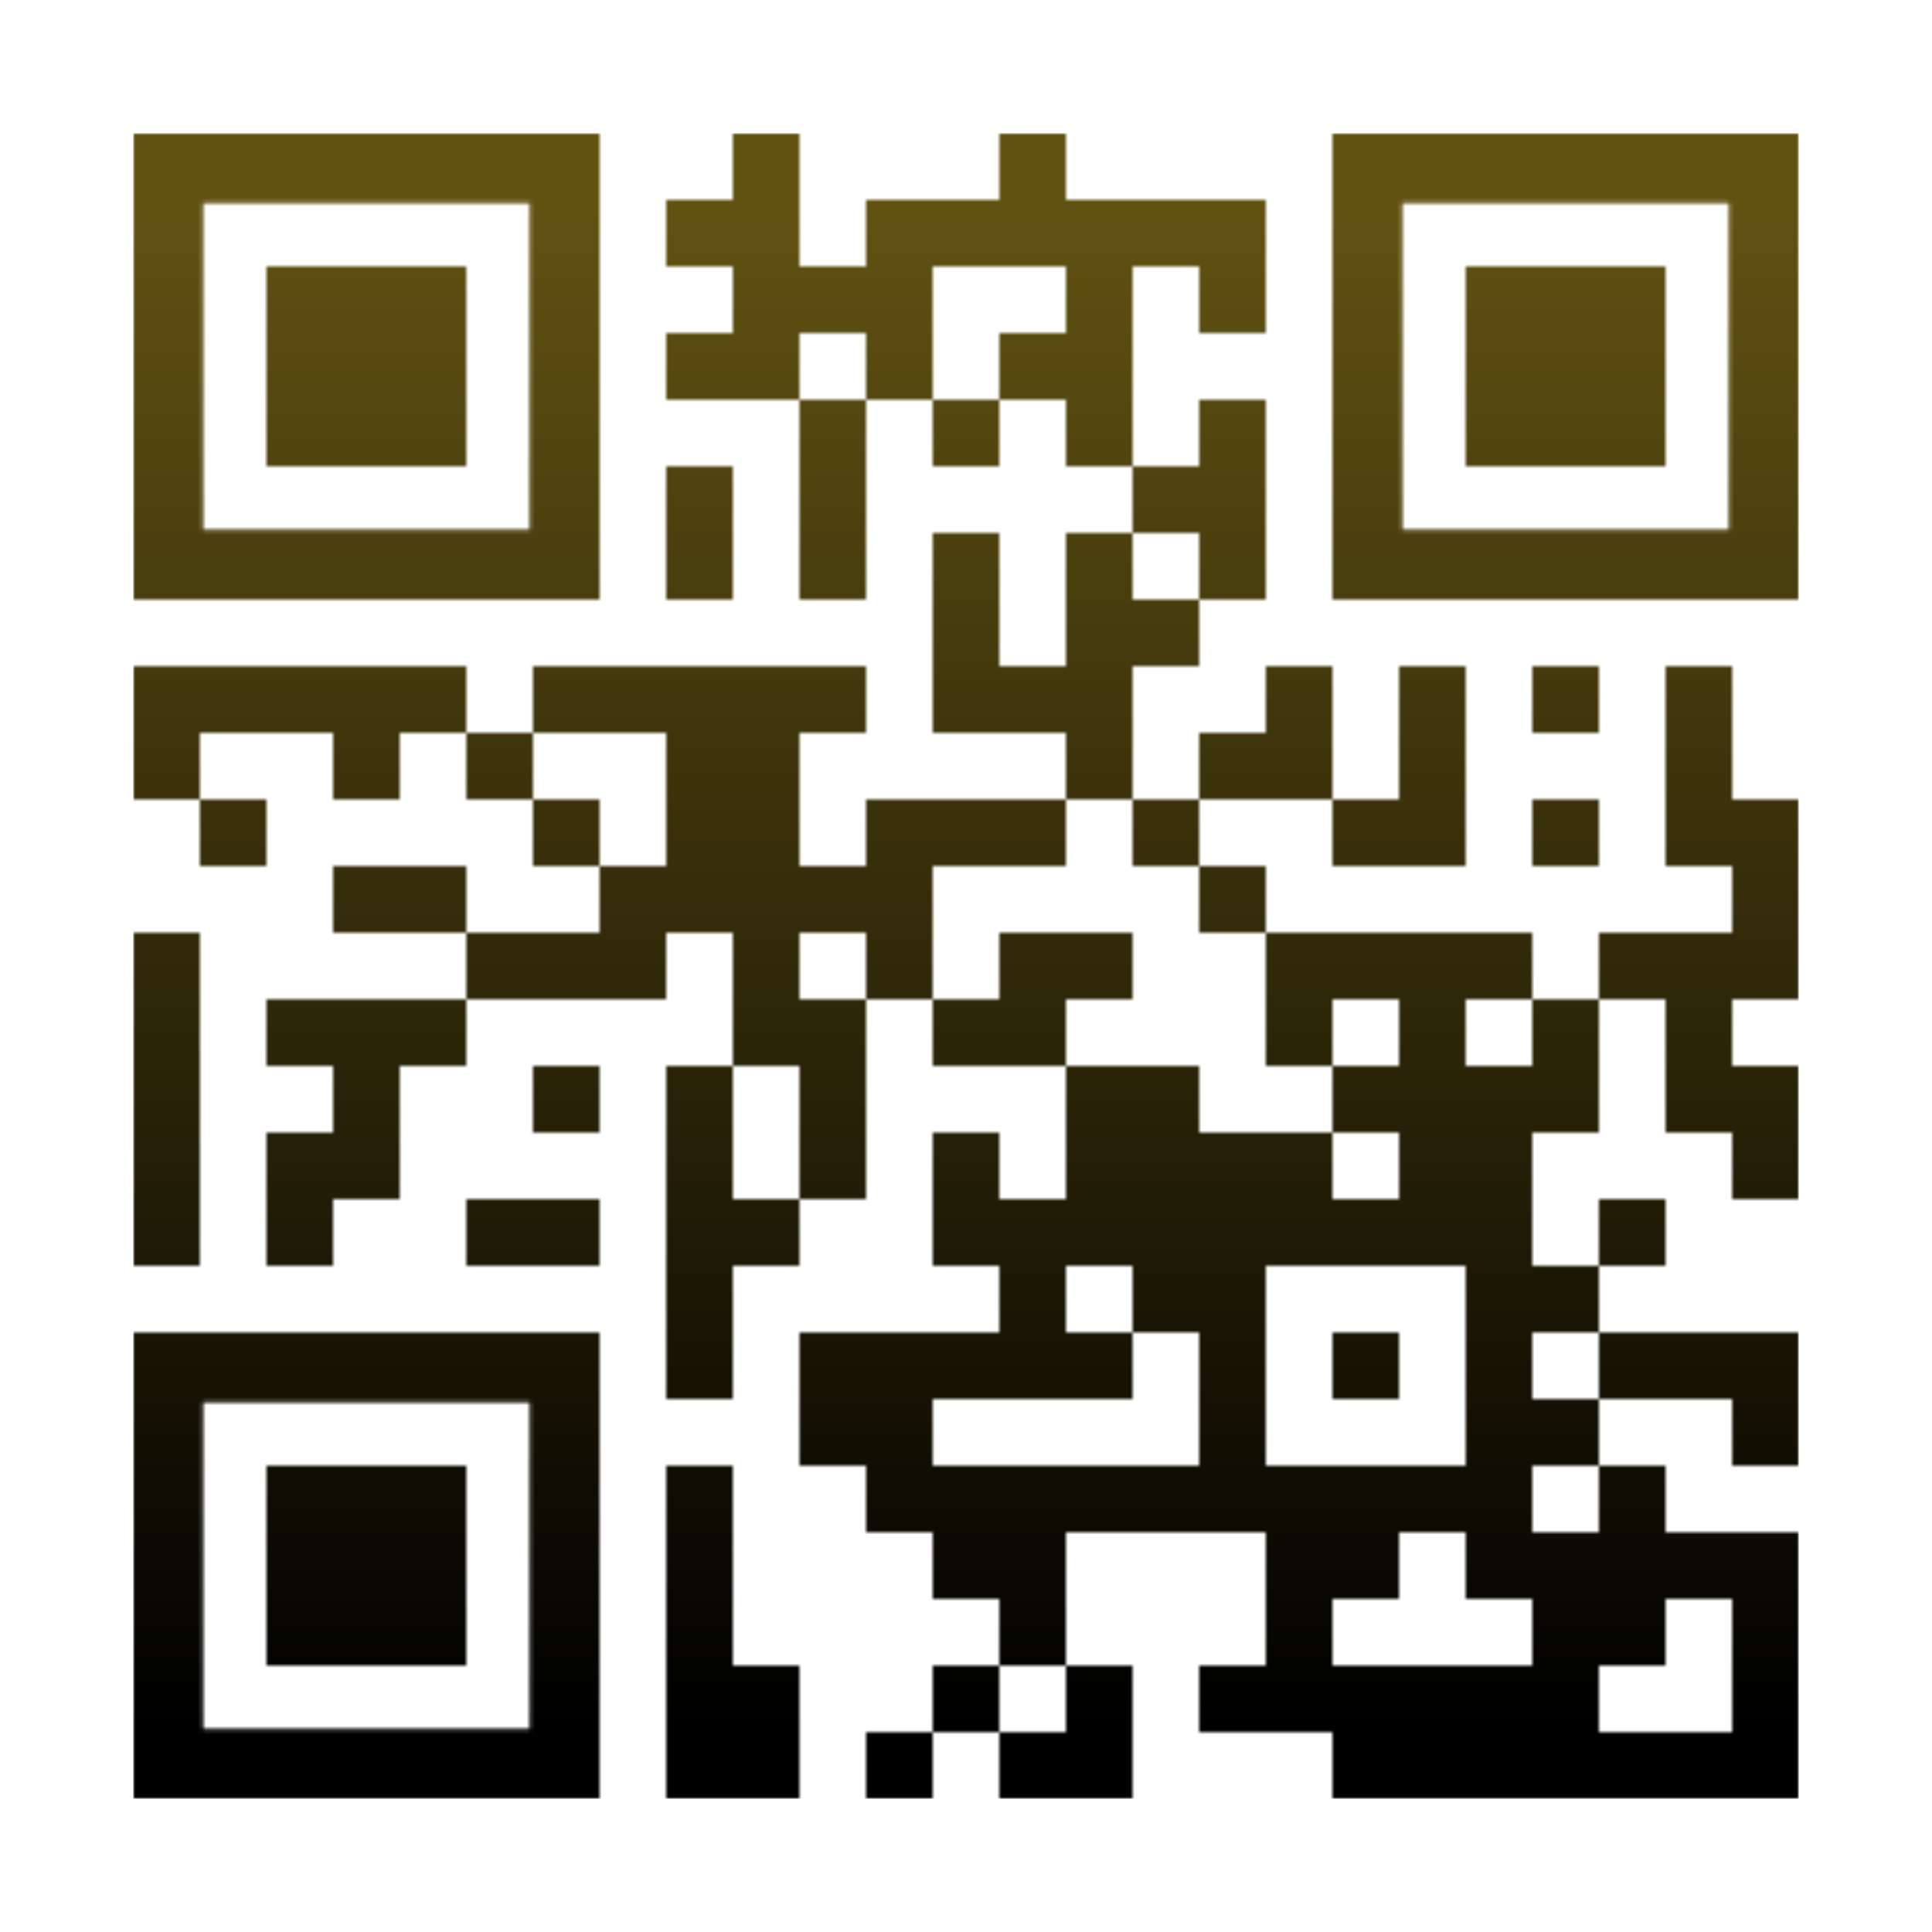 <?xml version="1.0" encoding="utf-8"?>
<!DOCTYPE svg PUBLIC "-//W3C//DTD SVG 1.1//EN" "http://www.w3.org/Graphics/SVG/1.1/DTD/svg11.dtd">
<svg version="1.1" id="Layer_1" xmlns="http://www.w3.org/2000/svg" xmlns:xlink="http://www.w3.org/1999/xlink" x="0px" y="0px"
width="464px" height="464px" viewBox="0 0 464 464" enable-background="new 0 0 464 464" xml:space="preserve">
<rect x="0" y="0" width="464" height="464" fill="rgb(255,255,255)" /><g transform="translate(32,32)"><g><defs>
    <linearGradient gradientTransform="rotate(90)" id="grad">
    <stop offset="5%" stop-color="#615212" />
    <stop offset="95%" stop-color="rgb(0,0,0)" />
    </linearGradient>
<mask id="gmask"><g>
<g transform="translate(144,0) scale(0.16,0.16)"><g transform="" style="fill: rgb(255, 255, 255);">
<rect width="100" height="100"/>
</g></g><g transform="translate(208,0) scale(0.16,0.16)"><g transform="" style="fill: rgb(255, 255, 255);">
<rect width="100" height="100"/>
</g></g><g transform="translate(128,16) scale(0.16,0.16)"><g transform="" style="fill: rgb(255, 255, 255);">
<rect width="100" height="100"/>
</g></g><g transform="translate(144,16) scale(0.16,0.16)"><g transform="" style="fill: rgb(255, 255, 255);">
<rect width="100" height="100"/>
</g></g><g transform="translate(176,16) scale(0.16,0.16)"><g transform="" style="fill: rgb(255, 255, 255);">
<rect width="100" height="100"/>
</g></g><g transform="translate(192,16) scale(0.16,0.16)"><g transform="" style="fill: rgb(255, 255, 255);">
<rect width="100" height="100"/>
</g></g><g transform="translate(208,16) scale(0.16,0.16)"><g transform="" style="fill: rgb(255, 255, 255);">
<rect width="100" height="100"/>
</g></g><g transform="translate(224,16) scale(0.16,0.16)"><g transform="" style="fill: rgb(255, 255, 255);">
<rect width="100" height="100"/>
</g></g><g transform="translate(240,16) scale(0.16,0.16)"><g transform="" style="fill: rgb(255, 255, 255);">
<rect width="100" height="100"/>
</g></g><g transform="translate(256,16) scale(0.16,0.16)"><g transform="" style="fill: rgb(255, 255, 255);">
<rect width="100" height="100"/>
</g></g><g transform="translate(144,32) scale(0.16,0.16)"><g transform="" style="fill: rgb(255, 255, 255);">
<rect width="100" height="100"/>
</g></g><g transform="translate(160,32) scale(0.16,0.16)"><g transform="" style="fill: rgb(255, 255, 255);">
<rect width="100" height="100"/>
</g></g><g transform="translate(176,32) scale(0.16,0.16)"><g transform="" style="fill: rgb(255, 255, 255);">
<rect width="100" height="100"/>
</g></g><g transform="translate(224,32) scale(0.16,0.16)"><g transform="" style="fill: rgb(255, 255, 255);">
<rect width="100" height="100"/>
</g></g><g transform="translate(256,32) scale(0.16,0.16)"><g transform="" style="fill: rgb(255, 255, 255);">
<rect width="100" height="100"/>
</g></g><g transform="translate(128,48) scale(0.16,0.16)"><g transform="" style="fill: rgb(255, 255, 255);">
<rect width="100" height="100"/>
</g></g><g transform="translate(144,48) scale(0.16,0.16)"><g transform="" style="fill: rgb(255, 255, 255);">
<rect width="100" height="100"/>
</g></g><g transform="translate(176,48) scale(0.16,0.16)"><g transform="" style="fill: rgb(255, 255, 255);">
<rect width="100" height="100"/>
</g></g><g transform="translate(208,48) scale(0.16,0.16)"><g transform="" style="fill: rgb(255, 255, 255);">
<rect width="100" height="100"/>
</g></g><g transform="translate(224,48) scale(0.16,0.16)"><g transform="" style="fill: rgb(255, 255, 255);">
<rect width="100" height="100"/>
</g></g><g transform="translate(160,64) scale(0.16,0.16)"><g transform="" style="fill: rgb(255, 255, 255);">
<rect width="100" height="100"/>
</g></g><g transform="translate(192,64) scale(0.16,0.16)"><g transform="" style="fill: rgb(255, 255, 255);">
<rect width="100" height="100"/>
</g></g><g transform="translate(224,64) scale(0.16,0.16)"><g transform="" style="fill: rgb(255, 255, 255);">
<rect width="100" height="100"/>
</g></g><g transform="translate(256,64) scale(0.16,0.16)"><g transform="" style="fill: rgb(255, 255, 255);">
<rect width="100" height="100"/>
</g></g><g transform="translate(128,80) scale(0.16,0.16)"><g transform="" style="fill: rgb(255, 255, 255);">
<rect width="100" height="100"/>
</g></g><g transform="translate(160,80) scale(0.16,0.16)"><g transform="" style="fill: rgb(255, 255, 255);">
<rect width="100" height="100"/>
</g></g><g transform="translate(240,80) scale(0.16,0.16)"><g transform="" style="fill: rgb(255, 255, 255);">
<rect width="100" height="100"/>
</g></g><g transform="translate(256,80) scale(0.16,0.16)"><g transform="" style="fill: rgb(255, 255, 255);">
<rect width="100" height="100"/>
</g></g><g transform="translate(128,96) scale(0.16,0.16)"><g transform="" style="fill: rgb(255, 255, 255);">
<rect width="100" height="100"/>
</g></g><g transform="translate(160,96) scale(0.16,0.16)"><g transform="" style="fill: rgb(255, 255, 255);">
<rect width="100" height="100"/>
</g></g><g transform="translate(192,96) scale(0.16,0.16)"><g transform="" style="fill: rgb(255, 255, 255);">
<rect width="100" height="100"/>
</g></g><g transform="translate(224,96) scale(0.16,0.16)"><g transform="" style="fill: rgb(255, 255, 255);">
<rect width="100" height="100"/>
</g></g><g transform="translate(256,96) scale(0.16,0.16)"><g transform="" style="fill: rgb(255, 255, 255);">
<rect width="100" height="100"/>
</g></g><g transform="translate(192,112) scale(0.16,0.16)"><g transform="" style="fill: rgb(255, 255, 255);">
<rect width="100" height="100"/>
</g></g><g transform="translate(224,112) scale(0.16,0.16)"><g transform="" style="fill: rgb(255, 255, 255);">
<rect width="100" height="100"/>
</g></g><g transform="translate(240,112) scale(0.16,0.16)"><g transform="" style="fill: rgb(255, 255, 255);">
<rect width="100" height="100"/>
</g></g><g transform="translate(0,128) scale(0.16,0.16)"><g transform="" style="fill: rgb(255, 255, 255);">
<rect width="100" height="100"/>
</g></g><g transform="translate(16,128) scale(0.16,0.16)"><g transform="" style="fill: rgb(255, 255, 255);">
<rect width="100" height="100"/>
</g></g><g transform="translate(32,128) scale(0.16,0.16)"><g transform="" style="fill: rgb(255, 255, 255);">
<rect width="100" height="100"/>
</g></g><g transform="translate(48,128) scale(0.16,0.16)"><g transform="" style="fill: rgb(255, 255, 255);">
<rect width="100" height="100"/>
</g></g><g transform="translate(64,128) scale(0.16,0.16)"><g transform="" style="fill: rgb(255, 255, 255);">
<rect width="100" height="100"/>
</g></g><g transform="translate(96,128) scale(0.16,0.16)"><g transform="" style="fill: rgb(255, 255, 255);">
<rect width="100" height="100"/>
</g></g><g transform="translate(112,128) scale(0.16,0.16)"><g transform="" style="fill: rgb(255, 255, 255);">
<rect width="100" height="100"/>
</g></g><g transform="translate(128,128) scale(0.16,0.16)"><g transform="" style="fill: rgb(255, 255, 255);">
<rect width="100" height="100"/>
</g></g><g transform="translate(144,128) scale(0.16,0.16)"><g transform="" style="fill: rgb(255, 255, 255);">
<rect width="100" height="100"/>
</g></g><g transform="translate(160,128) scale(0.16,0.16)"><g transform="" style="fill: rgb(255, 255, 255);">
<rect width="100" height="100"/>
</g></g><g transform="translate(192,128) scale(0.16,0.16)"><g transform="" style="fill: rgb(255, 255, 255);">
<rect width="100" height="100"/>
</g></g><g transform="translate(208,128) scale(0.16,0.16)"><g transform="" style="fill: rgb(255, 255, 255);">
<rect width="100" height="100"/>
</g></g><g transform="translate(224,128) scale(0.16,0.16)"><g transform="" style="fill: rgb(255, 255, 255);">
<rect width="100" height="100"/>
</g></g><g transform="translate(272,128) scale(0.16,0.16)"><g transform="" style="fill: rgb(255, 255, 255);">
<rect width="100" height="100"/>
</g></g><g transform="translate(304,128) scale(0.16,0.16)"><g transform="" style="fill: rgb(255, 255, 255);">
<rect width="100" height="100"/>
</g></g><g transform="translate(336,128) scale(0.16,0.16)"><g transform="" style="fill: rgb(255, 255, 255);">
<rect width="100" height="100"/>
</g></g><g transform="translate(368,128) scale(0.16,0.16)"><g transform="" style="fill: rgb(255, 255, 255);">
<rect width="100" height="100"/>
</g></g><g transform="translate(0,144) scale(0.16,0.16)"><g transform="" style="fill: rgb(255, 255, 255);">
<rect width="100" height="100"/>
</g></g><g transform="translate(48,144) scale(0.16,0.16)"><g transform="" style="fill: rgb(255, 255, 255);">
<rect width="100" height="100"/>
</g></g><g transform="translate(80,144) scale(0.16,0.16)"><g transform="" style="fill: rgb(255, 255, 255);">
<rect width="100" height="100"/>
</g></g><g transform="translate(128,144) scale(0.16,0.16)"><g transform="" style="fill: rgb(255, 255, 255);">
<rect width="100" height="100"/>
</g></g><g transform="translate(144,144) scale(0.16,0.16)"><g transform="" style="fill: rgb(255, 255, 255);">
<rect width="100" height="100"/>
</g></g><g transform="translate(224,144) scale(0.16,0.16)"><g transform="" style="fill: rgb(255, 255, 255);">
<rect width="100" height="100"/>
</g></g><g transform="translate(256,144) scale(0.16,0.16)"><g transform="" style="fill: rgb(255, 255, 255);">
<rect width="100" height="100"/>
</g></g><g transform="translate(272,144) scale(0.16,0.16)"><g transform="" style="fill: rgb(255, 255, 255);">
<rect width="100" height="100"/>
</g></g><g transform="translate(304,144) scale(0.16,0.16)"><g transform="" style="fill: rgb(255, 255, 255);">
<rect width="100" height="100"/>
</g></g><g transform="translate(368,144) scale(0.16,0.16)"><g transform="" style="fill: rgb(255, 255, 255);">
<rect width="100" height="100"/>
</g></g><g transform="translate(16,160) scale(0.16,0.16)"><g transform="" style="fill: rgb(255, 255, 255);">
<rect width="100" height="100"/>
</g></g><g transform="translate(96,160) scale(0.16,0.16)"><g transform="" style="fill: rgb(255, 255, 255);">
<rect width="100" height="100"/>
</g></g><g transform="translate(128,160) scale(0.16,0.16)"><g transform="" style="fill: rgb(255, 255, 255);">
<rect width="100" height="100"/>
</g></g><g transform="translate(144,160) scale(0.16,0.16)"><g transform="" style="fill: rgb(255, 255, 255);">
<rect width="100" height="100"/>
</g></g><g transform="translate(176,160) scale(0.16,0.16)"><g transform="" style="fill: rgb(255, 255, 255);">
<rect width="100" height="100"/>
</g></g><g transform="translate(192,160) scale(0.16,0.16)"><g transform="" style="fill: rgb(255, 255, 255);">
<rect width="100" height="100"/>
</g></g><g transform="translate(208,160) scale(0.16,0.16)"><g transform="" style="fill: rgb(255, 255, 255);">
<rect width="100" height="100"/>
</g></g><g transform="translate(240,160) scale(0.16,0.16)"><g transform="" style="fill: rgb(255, 255, 255);">
<rect width="100" height="100"/>
</g></g><g transform="translate(288,160) scale(0.16,0.16)"><g transform="" style="fill: rgb(255, 255, 255);">
<rect width="100" height="100"/>
</g></g><g transform="translate(304,160) scale(0.16,0.16)"><g transform="" style="fill: rgb(255, 255, 255);">
<rect width="100" height="100"/>
</g></g><g transform="translate(336,160) scale(0.16,0.16)"><g transform="" style="fill: rgb(255, 255, 255);">
<rect width="100" height="100"/>
</g></g><g transform="translate(368,160) scale(0.16,0.16)"><g transform="" style="fill: rgb(255, 255, 255);">
<rect width="100" height="100"/>
</g></g><g transform="translate(384,160) scale(0.16,0.16)"><g transform="" style="fill: rgb(255, 255, 255);">
<rect width="100" height="100"/>
</g></g><g transform="translate(48,176) scale(0.16,0.16)"><g transform="" style="fill: rgb(255, 255, 255);">
<rect width="100" height="100"/>
</g></g><g transform="translate(64,176) scale(0.16,0.16)"><g transform="" style="fill: rgb(255, 255, 255);">
<rect width="100" height="100"/>
</g></g><g transform="translate(112,176) scale(0.16,0.16)"><g transform="" style="fill: rgb(255, 255, 255);">
<rect width="100" height="100"/>
</g></g><g transform="translate(128,176) scale(0.16,0.16)"><g transform="" style="fill: rgb(255, 255, 255);">
<rect width="100" height="100"/>
</g></g><g transform="translate(144,176) scale(0.16,0.16)"><g transform="" style="fill: rgb(255, 255, 255);">
<rect width="100" height="100"/>
</g></g><g transform="translate(160,176) scale(0.16,0.16)"><g transform="" style="fill: rgb(255, 255, 255);">
<rect width="100" height="100"/>
</g></g><g transform="translate(176,176) scale(0.16,0.16)"><g transform="" style="fill: rgb(255, 255, 255);">
<rect width="100" height="100"/>
</g></g><g transform="translate(256,176) scale(0.16,0.16)"><g transform="" style="fill: rgb(255, 255, 255);">
<rect width="100" height="100"/>
</g></g><g transform="translate(384,176) scale(0.16,0.16)"><g transform="" style="fill: rgb(255, 255, 255);">
<rect width="100" height="100"/>
</g></g><g transform="translate(0,192) scale(0.16,0.16)"><g transform="" style="fill: rgb(255, 255, 255);">
<rect width="100" height="100"/>
</g></g><g transform="translate(80,192) scale(0.16,0.16)"><g transform="" style="fill: rgb(255, 255, 255);">
<rect width="100" height="100"/>
</g></g><g transform="translate(96,192) scale(0.16,0.16)"><g transform="" style="fill: rgb(255, 255, 255);">
<rect width="100" height="100"/>
</g></g><g transform="translate(112,192) scale(0.16,0.16)"><g transform="" style="fill: rgb(255, 255, 255);">
<rect width="100" height="100"/>
</g></g><g transform="translate(144,192) scale(0.16,0.16)"><g transform="" style="fill: rgb(255, 255, 255);">
<rect width="100" height="100"/>
</g></g><g transform="translate(176,192) scale(0.16,0.16)"><g transform="" style="fill: rgb(255, 255, 255);">
<rect width="100" height="100"/>
</g></g><g transform="translate(208,192) scale(0.16,0.16)"><g transform="" style="fill: rgb(255, 255, 255);">
<rect width="100" height="100"/>
</g></g><g transform="translate(224,192) scale(0.16,0.16)"><g transform="" style="fill: rgb(255, 255, 255);">
<rect width="100" height="100"/>
</g></g><g transform="translate(272,192) scale(0.16,0.16)"><g transform="" style="fill: rgb(255, 255, 255);">
<rect width="100" height="100"/>
</g></g><g transform="translate(288,192) scale(0.16,0.16)"><g transform="" style="fill: rgb(255, 255, 255);">
<rect width="100" height="100"/>
</g></g><g transform="translate(304,192) scale(0.16,0.16)"><g transform="" style="fill: rgb(255, 255, 255);">
<rect width="100" height="100"/>
</g></g><g transform="translate(320,192) scale(0.16,0.16)"><g transform="" style="fill: rgb(255, 255, 255);">
<rect width="100" height="100"/>
</g></g><g transform="translate(352,192) scale(0.16,0.16)"><g transform="" style="fill: rgb(255, 255, 255);">
<rect width="100" height="100"/>
</g></g><g transform="translate(368,192) scale(0.16,0.16)"><g transform="" style="fill: rgb(255, 255, 255);">
<rect width="100" height="100"/>
</g></g><g transform="translate(384,192) scale(0.16,0.16)"><g transform="" style="fill: rgb(255, 255, 255);">
<rect width="100" height="100"/>
</g></g><g transform="translate(0,208) scale(0.16,0.16)"><g transform="" style="fill: rgb(255, 255, 255);">
<rect width="100" height="100"/>
</g></g><g transform="translate(32,208) scale(0.16,0.16)"><g transform="" style="fill: rgb(255, 255, 255);">
<rect width="100" height="100"/>
</g></g><g transform="translate(48,208) scale(0.16,0.16)"><g transform="" style="fill: rgb(255, 255, 255);">
<rect width="100" height="100"/>
</g></g><g transform="translate(64,208) scale(0.16,0.16)"><g transform="" style="fill: rgb(255, 255, 255);">
<rect width="100" height="100"/>
</g></g><g transform="translate(144,208) scale(0.16,0.16)"><g transform="" style="fill: rgb(255, 255, 255);">
<rect width="100" height="100"/>
</g></g><g transform="translate(160,208) scale(0.16,0.16)"><g transform="" style="fill: rgb(255, 255, 255);">
<rect width="100" height="100"/>
</g></g><g transform="translate(192,208) scale(0.16,0.16)"><g transform="" style="fill: rgb(255, 255, 255);">
<rect width="100" height="100"/>
</g></g><g transform="translate(208,208) scale(0.16,0.16)"><g transform="" style="fill: rgb(255, 255, 255);">
<rect width="100" height="100"/>
</g></g><g transform="translate(272,208) scale(0.16,0.16)"><g transform="" style="fill: rgb(255, 255, 255);">
<rect width="100" height="100"/>
</g></g><g transform="translate(304,208) scale(0.16,0.16)"><g transform="" style="fill: rgb(255, 255, 255);">
<rect width="100" height="100"/>
</g></g><g transform="translate(336,208) scale(0.16,0.16)"><g transform="" style="fill: rgb(255, 255, 255);">
<rect width="100" height="100"/>
</g></g><g transform="translate(368,208) scale(0.16,0.16)"><g transform="" style="fill: rgb(255, 255, 255);">
<rect width="100" height="100"/>
</g></g><g transform="translate(0,224) scale(0.16,0.16)"><g transform="" style="fill: rgb(255, 255, 255);">
<rect width="100" height="100"/>
</g></g><g transform="translate(48,224) scale(0.16,0.16)"><g transform="" style="fill: rgb(255, 255, 255);">
<rect width="100" height="100"/>
</g></g><g transform="translate(96,224) scale(0.16,0.16)"><g transform="" style="fill: rgb(255, 255, 255);">
<rect width="100" height="100"/>
</g></g><g transform="translate(128,224) scale(0.16,0.16)"><g transform="" style="fill: rgb(255, 255, 255);">
<rect width="100" height="100"/>
</g></g><g transform="translate(160,224) scale(0.16,0.16)"><g transform="" style="fill: rgb(255, 255, 255);">
<rect width="100" height="100"/>
</g></g><g transform="translate(224,224) scale(0.16,0.16)"><g transform="" style="fill: rgb(255, 255, 255);">
<rect width="100" height="100"/>
</g></g><g transform="translate(240,224) scale(0.16,0.16)"><g transform="" style="fill: rgb(255, 255, 255);">
<rect width="100" height="100"/>
</g></g><g transform="translate(288,224) scale(0.16,0.16)"><g transform="" style="fill: rgb(255, 255, 255);">
<rect width="100" height="100"/>
</g></g><g transform="translate(304,224) scale(0.16,0.16)"><g transform="" style="fill: rgb(255, 255, 255);">
<rect width="100" height="100"/>
</g></g><g transform="translate(320,224) scale(0.16,0.16)"><g transform="" style="fill: rgb(255, 255, 255);">
<rect width="100" height="100"/>
</g></g><g transform="translate(336,224) scale(0.16,0.16)"><g transform="" style="fill: rgb(255, 255, 255);">
<rect width="100" height="100"/>
</g></g><g transform="translate(368,224) scale(0.16,0.16)"><g transform="" style="fill: rgb(255, 255, 255);">
<rect width="100" height="100"/>
</g></g><g transform="translate(384,224) scale(0.16,0.16)"><g transform="" style="fill: rgb(255, 255, 255);">
<rect width="100" height="100"/>
</g></g><g transform="translate(0,240) scale(0.16,0.16)"><g transform="" style="fill: rgb(255, 255, 255);">
<rect width="100" height="100"/>
</g></g><g transform="translate(32,240) scale(0.16,0.16)"><g transform="" style="fill: rgb(255, 255, 255);">
<rect width="100" height="100"/>
</g></g><g transform="translate(48,240) scale(0.16,0.16)"><g transform="" style="fill: rgb(255, 255, 255);">
<rect width="100" height="100"/>
</g></g><g transform="translate(128,240) scale(0.16,0.16)"><g transform="" style="fill: rgb(255, 255, 255);">
<rect width="100" height="100"/>
</g></g><g transform="translate(160,240) scale(0.16,0.16)"><g transform="" style="fill: rgb(255, 255, 255);">
<rect width="100" height="100"/>
</g></g><g transform="translate(192,240) scale(0.16,0.16)"><g transform="" style="fill: rgb(255, 255, 255);">
<rect width="100" height="100"/>
</g></g><g transform="translate(224,240) scale(0.16,0.16)"><g transform="" style="fill: rgb(255, 255, 255);">
<rect width="100" height="100"/>
</g></g><g transform="translate(240,240) scale(0.16,0.16)"><g transform="" style="fill: rgb(255, 255, 255);">
<rect width="100" height="100"/>
</g></g><g transform="translate(256,240) scale(0.16,0.16)"><g transform="" style="fill: rgb(255, 255, 255);">
<rect width="100" height="100"/>
</g></g><g transform="translate(272,240) scale(0.16,0.16)"><g transform="" style="fill: rgb(255, 255, 255);">
<rect width="100" height="100"/>
</g></g><g transform="translate(304,240) scale(0.16,0.16)"><g transform="" style="fill: rgb(255, 255, 255);">
<rect width="100" height="100"/>
</g></g><g transform="translate(320,240) scale(0.16,0.16)"><g transform="" style="fill: rgb(255, 255, 255);">
<rect width="100" height="100"/>
</g></g><g transform="translate(384,240) scale(0.16,0.16)"><g transform="" style="fill: rgb(255, 255, 255);">
<rect width="100" height="100"/>
</g></g><g transform="translate(0,256) scale(0.16,0.16)"><g transform="" style="fill: rgb(255, 255, 255);">
<rect width="100" height="100"/>
</g></g><g transform="translate(32,256) scale(0.16,0.16)"><g transform="" style="fill: rgb(255, 255, 255);">
<rect width="100" height="100"/>
</g></g><g transform="translate(80,256) scale(0.16,0.16)"><g transform="" style="fill: rgb(255, 255, 255);">
<rect width="100" height="100"/>
</g></g><g transform="translate(96,256) scale(0.16,0.16)"><g transform="" style="fill: rgb(255, 255, 255);">
<rect width="100" height="100"/>
</g></g><g transform="translate(128,256) scale(0.16,0.16)"><g transform="" style="fill: rgb(255, 255, 255);">
<rect width="100" height="100"/>
</g></g><g transform="translate(144,256) scale(0.16,0.16)"><g transform="" style="fill: rgb(255, 255, 255);">
<rect width="100" height="100"/>
</g></g><g transform="translate(192,256) scale(0.16,0.16)"><g transform="" style="fill: rgb(255, 255, 255);">
<rect width="100" height="100"/>
</g></g><g transform="translate(208,256) scale(0.16,0.16)"><g transform="" style="fill: rgb(255, 255, 255);">
<rect width="100" height="100"/>
</g></g><g transform="translate(224,256) scale(0.16,0.16)"><g transform="" style="fill: rgb(255, 255, 255);">
<rect width="100" height="100"/>
</g></g><g transform="translate(240,256) scale(0.16,0.16)"><g transform="" style="fill: rgb(255, 255, 255);">
<rect width="100" height="100"/>
</g></g><g transform="translate(256,256) scale(0.16,0.16)"><g transform="" style="fill: rgb(255, 255, 255);">
<rect width="100" height="100"/>
</g></g><g transform="translate(272,256) scale(0.16,0.16)"><g transform="" style="fill: rgb(255, 255, 255);">
<rect width="100" height="100"/>
</g></g><g transform="translate(288,256) scale(0.16,0.16)"><g transform="" style="fill: rgb(255, 255, 255);">
<rect width="100" height="100"/>
</g></g><g transform="translate(304,256) scale(0.16,0.16)"><g transform="" style="fill: rgb(255, 255, 255);">
<rect width="100" height="100"/>
</g></g><g transform="translate(320,256) scale(0.16,0.16)"><g transform="" style="fill: rgb(255, 255, 255);">
<rect width="100" height="100"/>
</g></g><g transform="translate(352,256) scale(0.16,0.16)"><g transform="" style="fill: rgb(255, 255, 255);">
<rect width="100" height="100"/>
</g></g><g transform="translate(128,272) scale(0.16,0.16)"><g transform="" style="fill: rgb(255, 255, 255);">
<rect width="100" height="100"/>
</g></g><g transform="translate(208,272) scale(0.16,0.16)"><g transform="" style="fill: rgb(255, 255, 255);">
<rect width="100" height="100"/>
</g></g><g transform="translate(240,272) scale(0.16,0.16)"><g transform="" style="fill: rgb(255, 255, 255);">
<rect width="100" height="100"/>
</g></g><g transform="translate(256,272) scale(0.16,0.16)"><g transform="" style="fill: rgb(255, 255, 255);">
<rect width="100" height="100"/>
</g></g><g transform="translate(320,272) scale(0.16,0.16)"><g transform="" style="fill: rgb(255, 255, 255);">
<rect width="100" height="100"/>
</g></g><g transform="translate(336,272) scale(0.16,0.16)"><g transform="" style="fill: rgb(255, 255, 255);">
<rect width="100" height="100"/>
</g></g><g transform="translate(128,288) scale(0.16,0.16)"><g transform="" style="fill: rgb(255, 255, 255);">
<rect width="100" height="100"/>
</g></g><g transform="translate(160,288) scale(0.16,0.16)"><g transform="" style="fill: rgb(255, 255, 255);">
<rect width="100" height="100"/>
</g></g><g transform="translate(176,288) scale(0.16,0.16)"><g transform="" style="fill: rgb(255, 255, 255);">
<rect width="100" height="100"/>
</g></g><g transform="translate(192,288) scale(0.16,0.16)"><g transform="" style="fill: rgb(255, 255, 255);">
<rect width="100" height="100"/>
</g></g><g transform="translate(208,288) scale(0.16,0.16)"><g transform="" style="fill: rgb(255, 255, 255);">
<rect width="100" height="100"/>
</g></g><g transform="translate(224,288) scale(0.16,0.16)"><g transform="" style="fill: rgb(255, 255, 255);">
<rect width="100" height="100"/>
</g></g><g transform="translate(256,288) scale(0.16,0.16)"><g transform="" style="fill: rgb(255, 255, 255);">
<rect width="100" height="100"/>
</g></g><g transform="translate(288,288) scale(0.16,0.16)"><g transform="" style="fill: rgb(255, 255, 255);">
<rect width="100" height="100"/>
</g></g><g transform="translate(320,288) scale(0.16,0.16)"><g transform="" style="fill: rgb(255, 255, 255);">
<rect width="100" height="100"/>
</g></g><g transform="translate(352,288) scale(0.16,0.16)"><g transform="" style="fill: rgb(255, 255, 255);">
<rect width="100" height="100"/>
</g></g><g transform="translate(368,288) scale(0.16,0.16)"><g transform="" style="fill: rgb(255, 255, 255);">
<rect width="100" height="100"/>
</g></g><g transform="translate(384,288) scale(0.16,0.16)"><g transform="" style="fill: rgb(255, 255, 255);">
<rect width="100" height="100"/>
</g></g><g transform="translate(160,304) scale(0.16,0.16)"><g transform="" style="fill: rgb(255, 255, 255);">
<rect width="100" height="100"/>
</g></g><g transform="translate(176,304) scale(0.16,0.16)"><g transform="" style="fill: rgb(255, 255, 255);">
<rect width="100" height="100"/>
</g></g><g transform="translate(256,304) scale(0.16,0.16)"><g transform="" style="fill: rgb(255, 255, 255);">
<rect width="100" height="100"/>
</g></g><g transform="translate(320,304) scale(0.16,0.16)"><g transform="" style="fill: rgb(255, 255, 255);">
<rect width="100" height="100"/>
</g></g><g transform="translate(336,304) scale(0.16,0.16)"><g transform="" style="fill: rgb(255, 255, 255);">
<rect width="100" height="100"/>
</g></g><g transform="translate(384,304) scale(0.16,0.16)"><g transform="" style="fill: rgb(255, 255, 255);">
<rect width="100" height="100"/>
</g></g><g transform="translate(128,320) scale(0.16,0.16)"><g transform="" style="fill: rgb(255, 255, 255);">
<rect width="100" height="100"/>
</g></g><g transform="translate(176,320) scale(0.16,0.16)"><g transform="" style="fill: rgb(255, 255, 255);">
<rect width="100" height="100"/>
</g></g><g transform="translate(192,320) scale(0.16,0.16)"><g transform="" style="fill: rgb(255, 255, 255);">
<rect width="100" height="100"/>
</g></g><g transform="translate(208,320) scale(0.16,0.16)"><g transform="" style="fill: rgb(255, 255, 255);">
<rect width="100" height="100"/>
</g></g><g transform="translate(224,320) scale(0.16,0.16)"><g transform="" style="fill: rgb(255, 255, 255);">
<rect width="100" height="100"/>
</g></g><g transform="translate(240,320) scale(0.16,0.16)"><g transform="" style="fill: rgb(255, 255, 255);">
<rect width="100" height="100"/>
</g></g><g transform="translate(256,320) scale(0.16,0.16)"><g transform="" style="fill: rgb(255, 255, 255);">
<rect width="100" height="100"/>
</g></g><g transform="translate(272,320) scale(0.16,0.16)"><g transform="" style="fill: rgb(255, 255, 255);">
<rect width="100" height="100"/>
</g></g><g transform="translate(288,320) scale(0.16,0.16)"><g transform="" style="fill: rgb(255, 255, 255);">
<rect width="100" height="100"/>
</g></g><g transform="translate(304,320) scale(0.16,0.16)"><g transform="" style="fill: rgb(255, 255, 255);">
<rect width="100" height="100"/>
</g></g><g transform="translate(320,320) scale(0.16,0.16)"><g transform="" style="fill: rgb(255, 255, 255);">
<rect width="100" height="100"/>
</g></g><g transform="translate(352,320) scale(0.16,0.16)"><g transform="" style="fill: rgb(255, 255, 255);">
<rect width="100" height="100"/>
</g></g><g transform="translate(128,336) scale(0.16,0.16)"><g transform="" style="fill: rgb(255, 255, 255);">
<rect width="100" height="100"/>
</g></g><g transform="translate(192,336) scale(0.16,0.16)"><g transform="" style="fill: rgb(255, 255, 255);">
<rect width="100" height="100"/>
</g></g><g transform="translate(208,336) scale(0.16,0.16)"><g transform="" style="fill: rgb(255, 255, 255);">
<rect width="100" height="100"/>
</g></g><g transform="translate(272,336) scale(0.16,0.16)"><g transform="" style="fill: rgb(255, 255, 255);">
<rect width="100" height="100"/>
</g></g><g transform="translate(288,336) scale(0.16,0.16)"><g transform="" style="fill: rgb(255, 255, 255);">
<rect width="100" height="100"/>
</g></g><g transform="translate(320,336) scale(0.16,0.16)"><g transform="" style="fill: rgb(255, 255, 255);">
<rect width="100" height="100"/>
</g></g><g transform="translate(336,336) scale(0.16,0.16)"><g transform="" style="fill: rgb(255, 255, 255);">
<rect width="100" height="100"/>
</g></g><g transform="translate(352,336) scale(0.16,0.16)"><g transform="" style="fill: rgb(255, 255, 255);">
<rect width="100" height="100"/>
</g></g><g transform="translate(368,336) scale(0.16,0.16)"><g transform="" style="fill: rgb(255, 255, 255);">
<rect width="100" height="100"/>
</g></g><g transform="translate(384,336) scale(0.16,0.16)"><g transform="" style="fill: rgb(255, 255, 255);">
<rect width="100" height="100"/>
</g></g><g transform="translate(128,352) scale(0.16,0.16)"><g transform="" style="fill: rgb(255, 255, 255);">
<rect width="100" height="100"/>
</g></g><g transform="translate(208,352) scale(0.16,0.16)"><g transform="" style="fill: rgb(255, 255, 255);">
<rect width="100" height="100"/>
</g></g><g transform="translate(272,352) scale(0.16,0.16)"><g transform="" style="fill: rgb(255, 255, 255);">
<rect width="100" height="100"/>
</g></g><g transform="translate(336,352) scale(0.16,0.16)"><g transform="" style="fill: rgb(255, 255, 255);">
<rect width="100" height="100"/>
</g></g><g transform="translate(352,352) scale(0.16,0.16)"><g transform="" style="fill: rgb(255, 255, 255);">
<rect width="100" height="100"/>
</g></g><g transform="translate(384,352) scale(0.16,0.16)"><g transform="" style="fill: rgb(255, 255, 255);">
<rect width="100" height="100"/>
</g></g><g transform="translate(128,368) scale(0.16,0.16)"><g transform="" style="fill: rgb(255, 255, 255);">
<rect width="100" height="100"/>
</g></g><g transform="translate(144,368) scale(0.16,0.16)"><g transform="" style="fill: rgb(255, 255, 255);">
<rect width="100" height="100"/>
</g></g><g transform="translate(192,368) scale(0.16,0.16)"><g transform="" style="fill: rgb(255, 255, 255);">
<rect width="100" height="100"/>
</g></g><g transform="translate(224,368) scale(0.16,0.16)"><g transform="" style="fill: rgb(255, 255, 255);">
<rect width="100" height="100"/>
</g></g><g transform="translate(256,368) scale(0.16,0.16)"><g transform="" style="fill: rgb(255, 255, 255);">
<rect width="100" height="100"/>
</g></g><g transform="translate(272,368) scale(0.16,0.16)"><g transform="" style="fill: rgb(255, 255, 255);">
<rect width="100" height="100"/>
</g></g><g transform="translate(288,368) scale(0.16,0.16)"><g transform="" style="fill: rgb(255, 255, 255);">
<rect width="100" height="100"/>
</g></g><g transform="translate(304,368) scale(0.16,0.16)"><g transform="" style="fill: rgb(255, 255, 255);">
<rect width="100" height="100"/>
</g></g><g transform="translate(320,368) scale(0.16,0.16)"><g transform="" style="fill: rgb(255, 255, 255);">
<rect width="100" height="100"/>
</g></g><g transform="translate(336,368) scale(0.16,0.16)"><g transform="" style="fill: rgb(255, 255, 255);">
<rect width="100" height="100"/>
</g></g><g transform="translate(384,368) scale(0.16,0.16)"><g transform="" style="fill: rgb(255, 255, 255);">
<rect width="100" height="100"/>
</g></g><g transform="translate(128,384) scale(0.16,0.16)"><g transform="" style="fill: rgb(255, 255, 255);">
<rect width="100" height="100"/>
</g></g><g transform="translate(144,384) scale(0.16,0.16)"><g transform="" style="fill: rgb(255, 255, 255);">
<rect width="100" height="100"/>
</g></g><g transform="translate(176,384) scale(0.16,0.16)"><g transform="" style="fill: rgb(255, 255, 255);">
<rect width="100" height="100"/>
</g></g><g transform="translate(208,384) scale(0.16,0.16)"><g transform="" style="fill: rgb(255, 255, 255);">
<rect width="100" height="100"/>
</g></g><g transform="translate(224,384) scale(0.16,0.16)"><g transform="" style="fill: rgb(255, 255, 255);">
<rect width="100" height="100"/>
</g></g><g transform="translate(288,384) scale(0.16,0.16)"><g transform="" style="fill: rgb(255, 255, 255);">
<rect width="100" height="100"/>
</g></g><g transform="translate(304,384) scale(0.16,0.16)"><g transform="" style="fill: rgb(255, 255, 255);">
<rect width="100" height="100"/>
</g></g><g transform="translate(320,384) scale(0.16,0.16)"><g transform="" style="fill: rgb(255, 255, 255);">
<rect width="100" height="100"/>
</g></g><g transform="translate(336,384) scale(0.16,0.16)"><g transform="" style="fill: rgb(255, 255, 255);">
<rect width="100" height="100"/>
</g></g><g transform="translate(352,384) scale(0.16,0.16)"><g transform="" style="fill: rgb(255, 255, 255);">
<rect width="100" height="100"/>
</g></g><g transform="translate(368,384) scale(0.16,0.16)"><g transform="" style="fill: rgb(255, 255, 255);">
<rect width="100" height="100"/>
</g></g><g transform="translate(384,384) scale(0.16,0.16)"><g transform="" style="fill: rgb(255, 255, 255);">
<rect width="100" height="100"/>
</g></g><g transform="translate(0,0) scale(1.12, 1.12)"><g transform="" style="fill: rgb(255, 255, 255);">
<g>
	<rect x="15" y="15" style="fill:none;" width="70" height="70"/>
	<path d="M85,0H15H0v15v70v15h15h70h15V85V15V0H85z M85,85H15V15h70V85z"/>
</g>
</g></g><g transform="translate(288,0) scale(1.12, 1.12)"><g transform="" style="fill: rgb(255, 255, 255);">
<g>
	<rect x="15" y="15" style="fill:none;" width="70" height="70"/>
	<path d="M85,0H15H0v15v70v15h15h70h15V85V15V0H85z M85,85H15V15h70V85z"/>
</g>
</g></g><g transform="translate(0,288) scale(1.12, 1.12)"><g transform="" style="fill: rgb(255, 255, 255);">
<g>
	<rect x="15" y="15" style="fill:none;" width="70" height="70"/>
	<path d="M85,0H15H0v15v70v15h15h70h15V85V15V0H85z M85,85H15V15h70V85z"/>
</g>
</g></g><g transform="translate(32,32) scale(0.48, 0.48)"><g transform="" style="fill: rgb(255, 255, 255);">
<rect width="100" height="100"/>
</g></g><g transform="translate(320,32) scale(0.48, 0.48)"><g transform="" style="fill: rgb(255, 255, 255);">
<rect width="100" height="100"/>
</g></g><g transform="translate(32,320) scale(0.48, 0.48)"><g transform="" style="fill: rgb(255, 255, 255);">
<rect width="100" height="100"/>
</g></g></g></mask></defs></g><rect x="0" y="0" width="400" height="400" fill="url(#grad)" mask="url(#gmask)" /></g></svg>